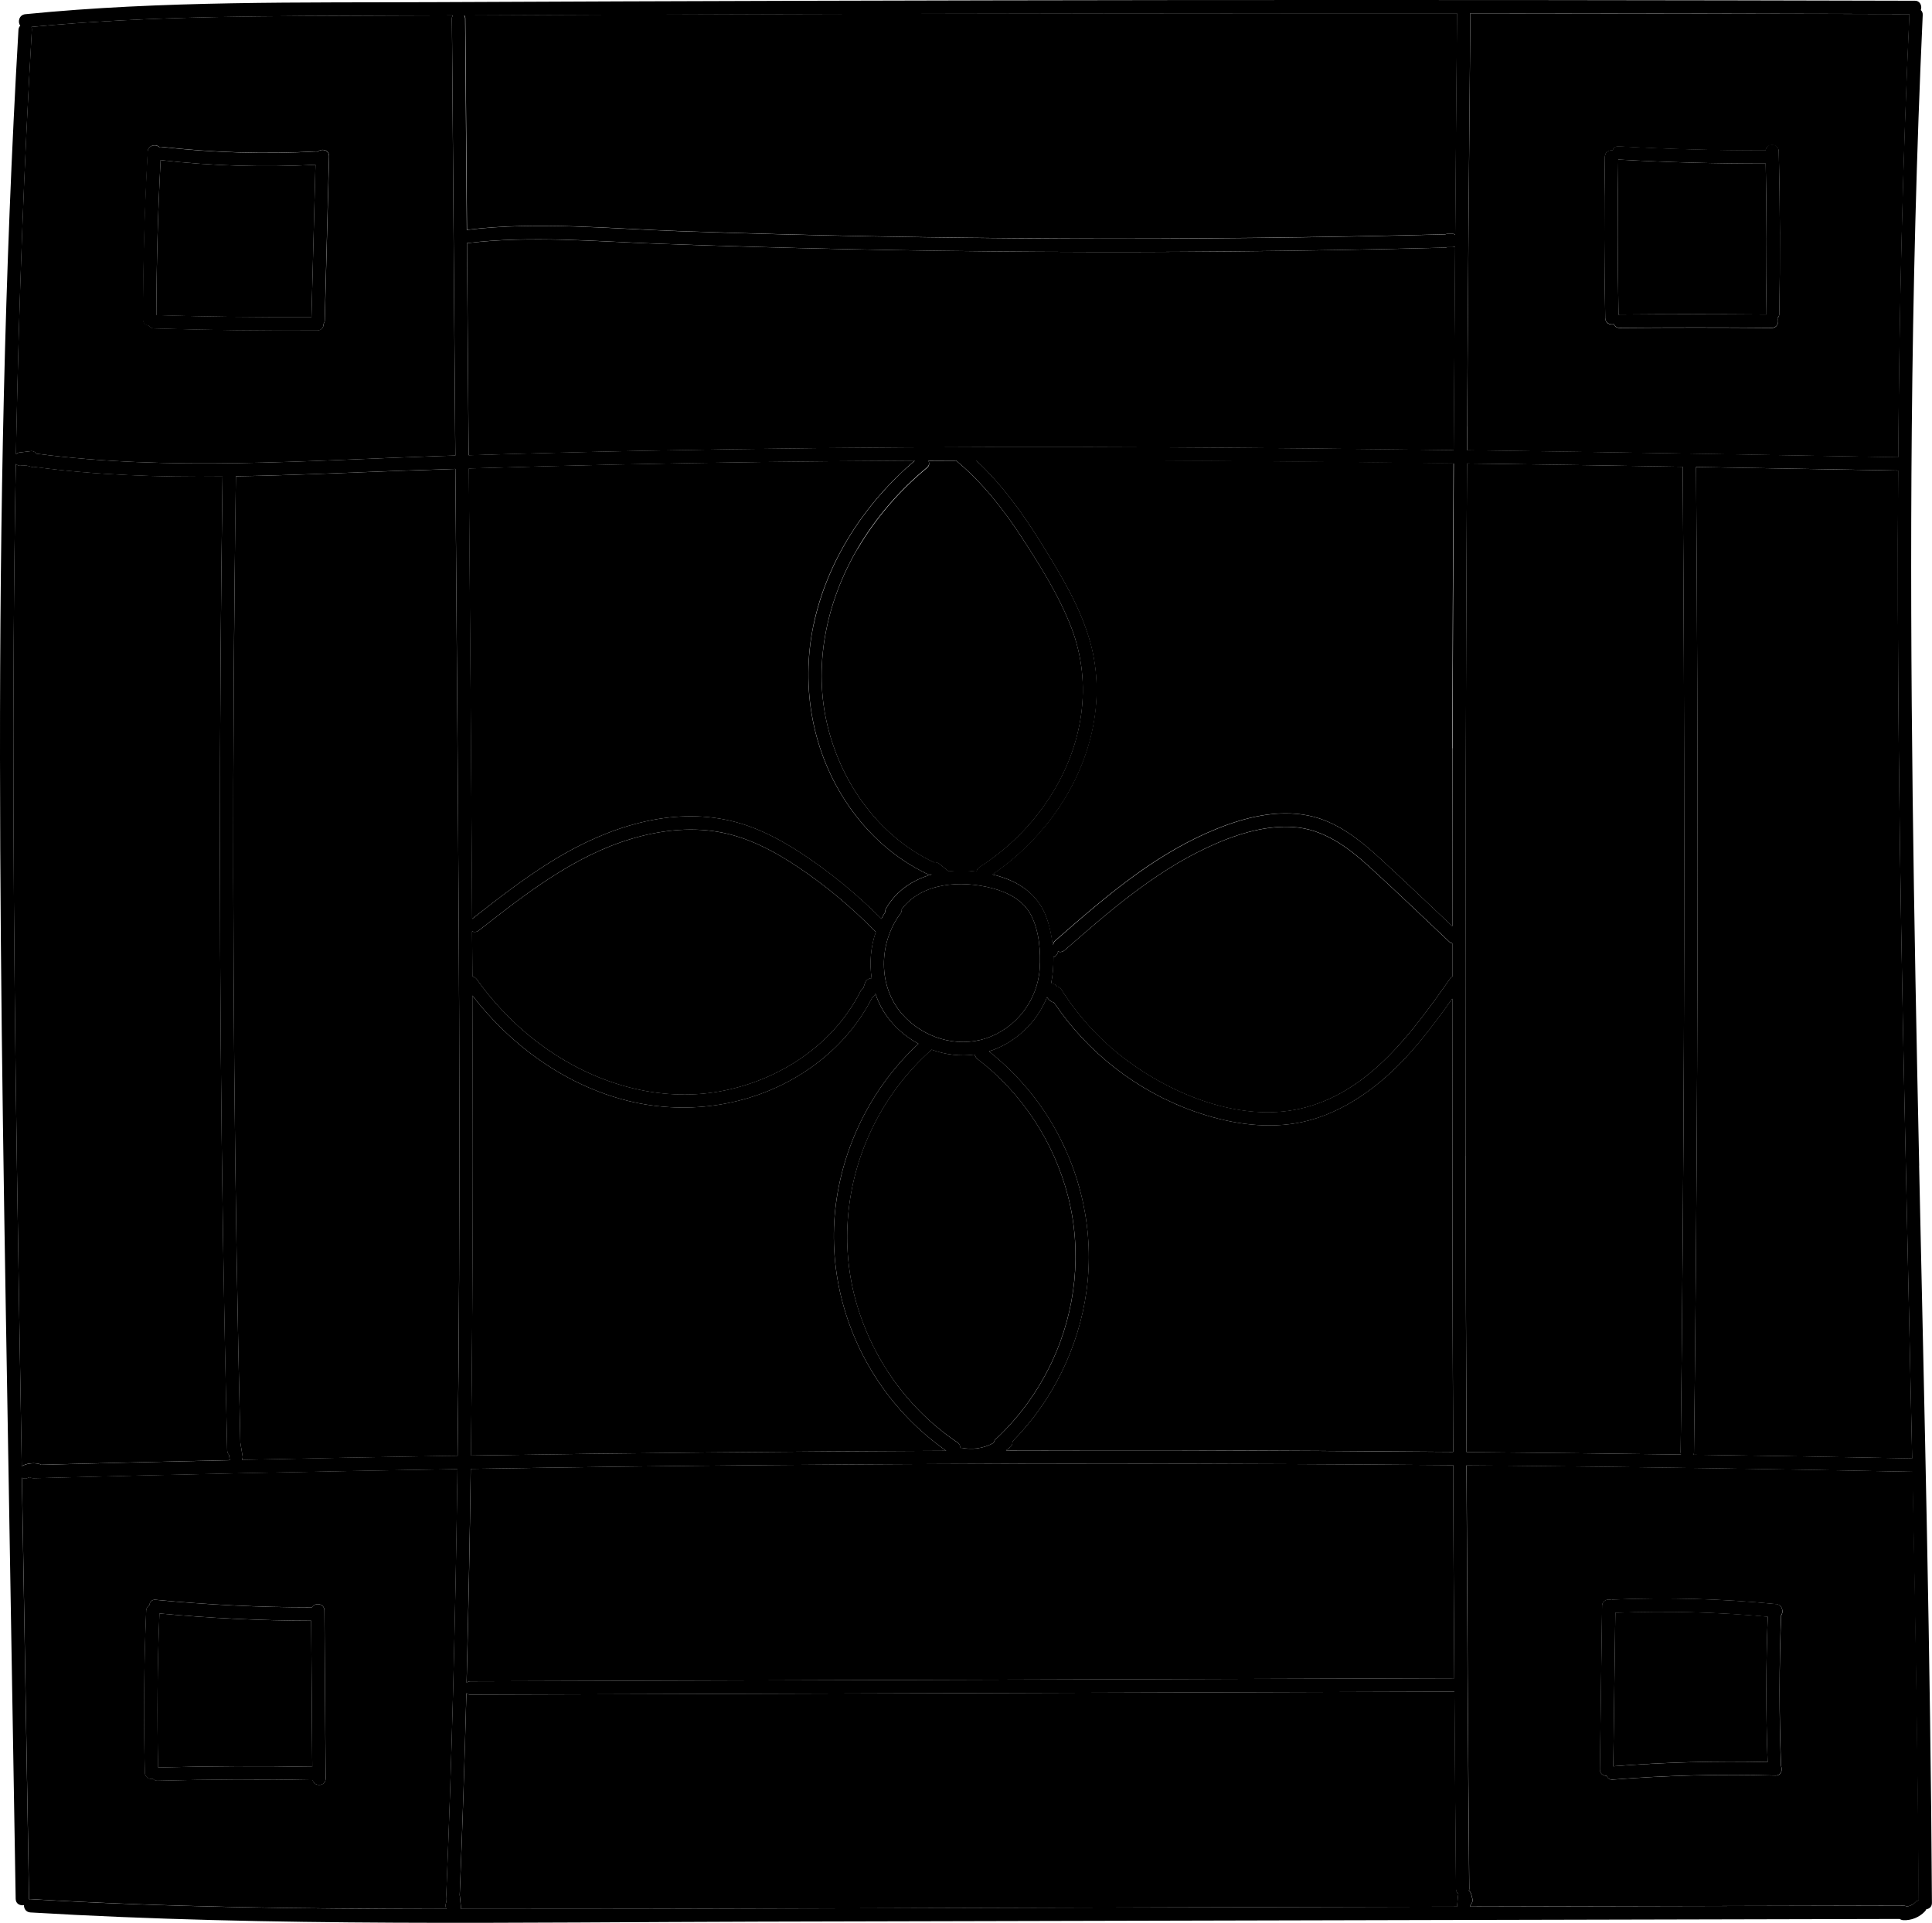 <svg id="Calque_2" xmlns="http://www.w3.org/2000/svg" viewBox="0 0 289.62 288.32">
<g id="Calque_4"><g>
<path class="" d="M70.27,70.25c.18,22.51,.37,45.03,.49,67.54,4.07-3.19,8.16-6.38,12.59-9.05,7.77-4.68,17.14-7.8,26.23-5.65,4.5,1.06,8.58,3.44,12.33,6.07,3.65,2.56,7.06,5.45,10.21,8.61,.18-.34,.38-.68,.58-1.01-.01-.17,.01-.36,.12-.55,1.54-2.67,4.01-4.29,6.81-5.08,0,0-.02-.01-.03-.02-.2,.04-.41,.03-.63-.07-4.77-2.28-8.77-5.87-11.76-10.21-5.43-7.87-7.22-17.75-5.28-27.07,2.01-9.66,7.71-18.34,15.18-24.69-7.53,.04-15.06,.1-22.59,.2-14.76,.19-29.51,.51-44.26,.97Z"/>
<path class="" d="M146.32,69.04c3.92,3.65,7.07,8.04,9.88,12.59,2.85,4.62,5.77,9.42,7.23,14.69,1.22,4.38,1.23,9,.24,13.42-1.94,8.69-7.59,16.38-14.91,21.37,.75,.19,1.49,.41,2.18,.68,2.71,1.05,4.81,2.87,5.86,5.62,.49,1.29,.8,2.71,.97,4.16,.03,0,.06,0,.09,.01,0,0,0,0,.01,0,.03-.18,.11-.37,.29-.53,3.94-3.45,7.9-6.89,12.15-9.96,3.75-2.7,7.74-5.07,12.04-6.81,4.3-1.74,9.08-2.92,13.72-2.01,4.33,.85,7.85,3.71,11.01,6.63,3.56,3.29,7.08,6.63,10.6,9.96,0-8.9,0-17.79,.02-26.69,.04-14.24,.11-28.48,.19-42.72-23.86-.31-47.73-.5-71.59-.44Z"/>
<path class="" d="M158,147.57c.12,.04,.23,.11,.32,.21,.04,.04,.06,.09,.09,.14,.26,.04,.5,.18,.68,.45,2.66,4.2,6.09,7.91,10.11,10.84,7.27,5.31,17.52,9.28,26.54,6.84,9.8-2.65,16.07-11.41,21.62-19.27,.1-.14,.21-.24,.34-.31,0-1.67,0-3.34,0-5.01-.15-.04-.31-.1-.45-.24-4-3.76-7.96-7.59-12.02-11.28-3.24-2.95-6.87-5.63-11.39-5.92-4.49-.29-9.02,1.26-13.04,3.15-7.95,3.75-14.65,9.59-21.21,15.33-.32,.28-.7,.3-1.02,.18,0,.05,0,.1,0,.16-.03,.13-.09,.24-.18,.34-.07,.11-.16,.19-.28,.26-.07,.03-.13,.07-.2,.1,.02,1.31-.09,2.6-.32,3.81,0,.05-.02,.1-.04,.15,.02,0,.04,0,.06,0,.14,0,.27,.02,.39,.09Z"/>
<path class="" d="M47.29,24.71c-7.71,.41-15.44,.18-23.11-.69-.04,0-.07-.03-.1-.03-.41,7.75-.62,15.51-.64,23.28,7.75,.23,15.5,.32,23.25,.29,.2-7.61,.4-15.22,.6-22.83Z"/>
<path class="" d="M217.83,217.71c-.1-22.65-.13-45.31-.13-67.96-3.13,4.39-6.4,8.75-10.53,12.24-3.69,3.12-8.07,5.61-12.88,6.43-5.14,.87-10.47-.07-15.34-1.8-8.53-3.03-15.93-8.8-20.96-16.3-.1-.02-.2-.04-.29-.09-.05-.02-.09-.05-.13-.07-.11-.07-.21-.15-.31-.24-.04-.03-.07-.07-.1-.1-.08-.09-.15-.19-.22-.29-1.5,3.8-4.8,6.88-8.69,8.12,3.65,2.91,6.78,6.41,9.21,10.41,4.63,7.61,6.62,16.67,5.41,25.51-1.16,8.48-5.09,16.49-11.1,22.57,.03,.29-.05,.59-.27,.79-.22,.2-.46,.39-.7,.56,8.62-.02,17.23-.03,25.85-.02,13.73,.02,27.46,.11,41.19,.23Z"/>
<path class="" d="M218.13,36.98c-.12,.06-.25,.09-.39,.09h-.78s-.02,0-.02,0c-.09,.03-.18,.06-.29,.07-10.73,.28-21.46,.47-32.19,.57-19.14,.18-38.27,.06-57.41-.34-9.48-.2-18.96-.47-28.44-.82-9.45-.34-19.03-1.22-28.46-.1-.05,0-.09-.01-.14-.01,.07,9.41,.15,18.81,.22,28.22,0,1.2,.02,2.41,.03,3.61,35.04-1.1,70.11-1.36,105.17-1.18,14.17,.07,28.34,.23,42.5,.41,.06-10.17,.13-20.34,.21-30.51,0,0,0,0,0,0Z"/>
<path class="" d="M70.51,252.1c10.8-.03,21.6-.07,32.4-.1l57.57-.18c19.18-.06,38.35-.12,57.53-.18-.07-10.04-.13-20.07-.17-30.11,0-.61,0-1.23,0-1.84-34.18-.29-68.35-.31-102.53-.01-14.92,.13-29.83,.33-44.74,.57-.14,10.68-.34,21.36-.62,32.04,.15-.11,.33-.19,.57-.2Z"/>
<path class="" d="M286.23,2.24c0-.05,.02-.09,.03-.13-20.49-.05-40.99-.09-61.48-.1-1.47,0-2.95,0-4.42,0,.03,.09,.06,.18,.06,.29-.2,20.56-.36,41.12-.48,61.68,0,1.18,0,2.36-.01,3.54,21.55,.29,43.1,.66,64.64,1.05,.16-22.11,.65-44.23,1.67-66.32Zm-19.5,44.82c0,.29-.12,.51-.28,.67,.27,.59,0,1.45-.86,1.45-7.59-.07-15.19-.07-22.78,0-.45,0-.73-.24-.87-.55-.57,.15-1.29-.15-1.3-.92-.17-8.07-.18-16.14-.05-24.21,.01-.7,.61-1.01,1.15-.94,.12-.35,.42-.63,.91-.6,7.34,.41,14.68,.61,22.03,.6,.13-1.12,1.94-1.08,1.97,.15,.2,8.12,.22,16.25,.08,24.38Z"/>
<path class="" d="M128.52,82.34c-4.68,8.03-6.69,17.64-4.4,26.76,2.16,8.63,7.77,16.35,15.88,20.22,.01,0,.01,.01,.02,.02,.06-.01,.12-.03,.17-.03,.14,0,.27,.02,.39,.09,.12,.04,.23,.11,.32,.21,.43,.35,.86,.7,1.3,1.05,1.39-.15,2.81-.13,4.2,.04,.04-.25,.18-.5,.45-.67,4.24-2.72,7.88-6.34,10.6-10.59,4.86-7.6,6.43-16.78,3.16-25.31-1.85-4.81-4.69-9.33-7.5-13.63-2.75-4.22-5.89-8.18-9.78-11.42,0,0,0,0,0,0-1.39,0-2.77,.01-4.16,.02,.19,.33,.18,.75-.21,1.07-4.15,3.44-7.71,7.54-10.43,12.2Z"/>
<path class="" d="M131.21,139.67c-3.53-3.6-7.4-6.86-11.59-9.66-3.68-2.46-7.66-4.55-12.07-5.29-4.31-.72-8.76-.18-12.92,1.07-8.62,2.58-15.85,8.25-22.83,13.72-.33,.26-.71,.28-1.03,.16,.01,2.26,.03,4.51,.04,6.77,.25,.04,.5,.17,.68,.43,3.07,4.3,6.9,8.07,11.31,10.99,7.57,5.02,16.86,7.51,25.86,5.65,8.58-1.77,16.4-7.03,20.38-14.95,.09-.19,.23-.3,.37-.38,.08-.25,.17-.5,.25-.75,.05-.17,.13-.32,.26-.44,.07-.05,.13-.1,.2-.16,.16-.09,.32-.14,.5-.14,.02,0,.03,0,.05,0-.35-2.32-.14-4.73,.63-6.95-.03-.02-.06-.03-.08-.06Z"/>
<path class="" d="M141.84,217.54c-4.01-2.82-7.47-6.35-10.2-10.44-5.2-7.79-7.55-17.31-6.33-26.61,1.2-9.12,5.61-17.73,12.36-23.98-1.9-1.04-3.58-2.49-4.84-4.29-.7-1-1.23-2.09-1.61-3.23-.05,.13-.12,.25-.22,.35-.07,.05-.13,.1-.2,.16,0,0-.02,0-.03,.01,0,.01,0,.03-.01,.04-2.34,4.65-5.99,8.51-10.36,11.31-8.01,5.15-18,6.5-27.14,3.98-8.99-2.48-16.79-8.23-22.45-15.56,.03,8.3,.05,16.6,.05,24.9,0,14.69-.09,29.38-.27,44.07,23.75-.38,47.5-.62,71.25-.71Z"/>
<path class="" d="M147.75,155.71c4.55-1.48,7.8-5.72,8.11-10.47,.17-2.58-.08-5.64-1.28-7.98-1.18-2.3-3.52-3.48-5.93-4.1-4.61-1.18-10.45-.85-13.48,3.17,.03,.2,0,.42-.18,.65-3.29,4.43-3.43,10.93,.32,15.15,3.06,3.45,8.03,5.01,12.45,3.58Z"/>
<path class="" d="M143.96,217.1c.12-.01,.24-.01,.36,.01,.09,.02,.17,.03,.26,.05,.01,0,.09,.02,.13,.02,.04,0,.12,.01,.13,.01,.07,0,.14,.01,.21,.02,.28,.02,.56,.02,.84,.01,.14,0,.28-.01,.42-.03,.01,0,.09,0,.13-.01,.04,0,.12-.02,.13-.02,.28-.04,.55-.1,.82-.18,.61-.17,.93-.29,1.46-.59,.04-.02,.08-.04,.12-.07,.03-.18,.11-.35,.27-.51,3.54-3.3,6.39-7.24,8.45-11.62,3.62-7.72,4.53-16.59,2.4-24.85-2.09-8.09-6.89-15.47-13.55-20.54-.24-.19-.37-.43-.41-.68-2.2,.3-4.42,.02-6.48-.73,0,0,0,.01-.02,.02-3.77,3.35-6.81,7.41-8.98,11.96-3.86,8.08-4.74,17.41-2.27,26.02,2.43,8.45,7.82,15.97,15.12,20.87,.32,.21,.45,.52,.45,.82Z"/>
<path class="" d="M286.69,220.68c-20.55-.41-41.1-.72-61.65-.92-1.73-.02-3.46-.02-5.19-.04,.1,21.17,.22,42.34,.41,63.5,0,.1-.03,.18-.05,.27,.15,.12,.27,.28,.33,.48,.06,.23,.12,.47,.18,.7,.1,.37-.03,.72-.28,.96,0,.08-.02,.17-.02,.25,21.63-.05,43.27-.1,64.9-.15,.21,0,.37,.07,.52,.15,.19-.04,.37-.08,.55-.15,.18-.09,.35-.19,.52-.3,.09-.08,.18-.16,.27-.25,.12-.13,.29-.2,.46-.24-.12-20.55-.46-41.11-.87-61.66-.02-.87-.04-1.74-.05-2.61Zm-19.7,44.06s0,.04,0,.06c.28,.6,0,1.47-.85,1.44-8.13-.23-16.27-.03-24.38,.61-.48,.04-.78-.22-.9-.57-.51,.01-1.03-.3-1.02-.96,.11-8.17,.22-16.34,.33-24.51,.01-.82,.82-1.11,1.4-.89,.09-.03,.18-.07,.3-.07,8.14-.34,16.28-.12,24.39,.68,.92,.09,1.17,1.16,.75,1.7-.3,7.5-.3,15.01-.01,22.52Z"/>
<path class="" d="M284.54,70.56c-10.1-.18-20.19-.36-30.29-.53,.08,10.75,.14,21.51,.18,32.27,.07,19.22,.06,38.43-.02,57.65-.08,19.3-.24,38.6-.47,57.89,0,.11-.03,.2-.06,.29,10.92,.16,21.85,.34,32.77,.56-.73-35.31-1.65-70.63-2-105.95-.14-14.06-.19-28.12-.1-42.17Z"/>
<path class="" d="M251.94,217.83c.13-10.9,.24-21.79,.32-32.69,.15-19.21,.22-38.43,.22-57.65,0-19.17-.08-38.33-.23-57.5-9.41-.16-18.81-.31-28.22-.44-1.37-.02-2.75-.04-4.12-.05-.19,34.6-.27,69.21-.21,103.82,.02,14.8,.08,29.6,.15,44.41,10.72,.1,21.43,.22,32.15,.37-.02-.09-.05-.16-.05-.27Z"/>
<path class="" d="M218.03,253.65c-10.79,.03-21.58,.07-32.37,.1l-57.57,.18-57.57,.18c-.26,0-.45-.09-.6-.22-.27,10.08-.59,20.15-1,30.22,0,.01,0,.02,0,.03,.06,.59,.12,1.17,.18,1.76,.01,.11-.01,.23-.06,.34,35.48,.02,70.95-.15,106.43-.24,14.32-.03,28.63-.07,42.95-.1,.05-.55,.11-1.11,.16-1.66,0-.1,.04-.18,.06-.26-.21-.16-.37-.41-.37-.75-.09-9.86-.16-19.71-.23-29.57Z"/>
<path class="" d="M69.99,34.49c.05-.01,.1-.04,.16-.05,10.55-1.26,21.36-.14,31.95,.22,19.13,.66,38.26,1.02,57.4,1.1,19.05,.08,38.11-.14,57.15-.63,0,0,0,0,.02,0,.1-.04,.19-.07,.3-.07h.78c.14,0,.28,.04,.41,.09,.08-10.96,.16-21.91,.27-32.87,0-.11,.03-.2,.06-.29-34.69-.01-69.39,.02-104.08,.13-14.93,.04-29.86,.11-44.79,.17,.08,.14,.14,.29,.14,.49l.25,31.7Z"/>
<path class="" d="M4.68,219.42c.42-.05,.85,0,1.26,.1,.08,.02,.14,.07,.21,.11,9.45-.25,18.9-.48,28.35-.69-.04-.07-.07-.14-.08-.21l-.1-.6c-.15-.16-.25-.36-.26-.63-.25-10.73-.46-21.46-.63-32.19-.29-19.13-.45-38.27-.46-57.4,0-18.82,.12-37.64,.39-56.46-9.42,.1-18.83-.19-28.19-1.44-.03,0-.05-.02-.08-.03-.03,0-.05,.02-.08,.02-.13,.03-.27,.02-.4-.02-.2-.08-.41-.13-.63-.17-.21-.02-.43-.03-.64,0-.04,0-.08,.01-.12,0-.06,0-.12,.01-.17,.02-.25,.03-.5-.11-.68-.27-.64,35.18-.35,70.36,.17,105.54,.22,14.91,.47,29.81,.72,44.72,.23-.11,.46-.21,.7-.28,.24-.07,.48-.1,.72-.13Z"/>
<path class="" d="M68.27,70.32c-2.82,.09-5.65,.18-8.47,.28-8.13,.29-16.29,.69-24.44,.82-.15,10.51-.25,21.02-.32,31.53-.11,19.13-.09,38.27,.08,57.4,.17,18.66,.47,37.32,.91,55.98,.1,.62,.21,1.25,.31,1.87,.05,.18,.05,.35,0,.53-.02,.06-.05,.11-.07,.17,10.21-.22,20.42-.42,30.64-.59,.56,0,1.12-.01,1.68-.02,.44-35.1,.27-70.2,0-105.3-.11-14.22-.22-28.44-.33-42.66Z"/>
<path class="" d="M46.81,264.92c-.05-7.3-.1-14.6-.16-21.9-7.6-.01-15.18-.37-22.75-1.09-.31,7.69-.38,15.39-.2,23.09,7.7-.21,15.4-.24,23.1-.1Z"/>
<path class="" d="M3.05,67.84l1.63-.2c.26-.03,.53,.13,.71,.29,.03,.03,.04,.07,.06,.1,20.05,2.63,40.37,1.02,60.49,.35,.77-.03,1.54-.04,2.31-.07-.17-21.84-.34-43.68-.51-65.52,0-.19,.05-.35,.12-.48-2.98,.01-5.97,.02-8.95,.03-18.07,.09-36.19-.04-54.2,1.7,.04,.12,.07,.25,.06,.41-1.19,20.42-1.93,40.86-2.34,61.31-.02,.78-.02,1.56-.04,2.34,.08-.07,.17-.14,.27-.17,.12-.06,.25-.09,.39-.09ZM22.14,22.75c.05-.97,1.21-1.21,1.74-.71,.1-.02,.19-.04,.31-.03,7.71,.88,15.48,1.11,23.23,.69,.09,0,.15,.02,.23,.03,.57-.51,1.71-.28,1.69,.7-.22,8.2-.43,16.39-.65,24.59,0,.21-.07,.37-.16,.51,0,.5-.32,1.01-.96,1.01-8.15,.05-16.31-.05-24.46-.3-.36-.01-.61-.18-.77-.42-.46-.05-.88-.35-.88-.95,0-8.38,.24-16.77,.7-25.14Z"/>
<path class="" d="M4.5,221.5c-.09,.03-.19,.04-.28,.08-.14,.07-.29,.11-.45,.12-.09-.01-.18-.02-.27-.04-.08-.02-.14-.07-.21-.1,.35,21.06,.72,42.12,1.07,63.18,0,.02,0,.03,0,.05,.07,0,.13-.03,.2-.03,20.37,1.21,40.78,1.46,61.19,1.48,.39,0,.79,0,1.18,0-.13-.22-.17-.52-.1-.77,.04-.15,.07-.3,.1-.45,.02-.22,.02-.44,0-.67,0-.05-.03-.1-.03-.16,.84-20.57,1.36-41.15,1.65-61.73,.01-.73,.02-1.45,.03-2.18-21.18,.35-42.36,.79-63.54,1.37-.22,0-.39-.06-.53-.15Zm17.42,20c.02-.39,.22-.64,.48-.8,.03-.47,.34-.88,.94-.82,7.79,.75,15.61,1.13,23.43,1.13,.43-.77,1.86-.61,1.87,.48,.06,8.4,.12,16.79,.18,25.19,0,1.2-1.71,1.27-1.95,.23-7.74-.14-15.49-.11-23.23,.1-.31,0-.55-.11-.71-.28-.55,.09-1.19-.21-1.21-.94-.2-8.1-.14-16.21,.2-24.3Z"/>
<path class="" d="M242.15,241.83c-.1,7.67-.21,15.34-.31,23.01,7.7-.61,15.42-.81,23.14-.63-.27-7.27-.26-14.54,.02-21.8-7.6-.69-15.22-.9-22.85-.59Z"/>
<path class="" d="M264.69,24.53c-7.35,.01-14.7-.18-22.04-.6-.02,0-.04-.01-.06-.01-.12,7.76-.11,15.52,.04,23.28,.06-.01,.11-.04,.18-.04,7.31-.07,14.63-.06,21.94,0,0-.04-.02-.07-.02-.11,.13-7.51,.11-15.02-.04-22.52Z"/><g>
<path d="M287.7,174.78c-.79-36.84-1.45-73.69-1.11-110.54,.19-20.67,.69-41.35,1.64-62,.02-.33-.11-.57-.29-.73,.22-.59-.07-1.4-.89-1.4C250.06,.01,213.08-.02,176.09,.01c-36.79,.04-73.59,.14-110.38,.31C45.08,.42,24.35,.08,3.79,2.13c-.93,.09-1.18,1.18-.75,1.71-.14,.16-.25,.35-.27,.61C.65,40.84-.02,77.29,0,113.73c.02,36.47,.71,72.94,1.32,109.41l1.03,61.6c.01,.74,.68,1.04,1.24,.93-.01,.51,.3,1.05,.96,1.09,36.36,2.17,72.86,1.47,109.26,1.38,36.61-.09,73.23-.17,109.84-.26,20.38-.05,40.75-.1,61.13-.14,.15,.1,.33,.17,.53,.18,1.2,.07,2.43-.44,3.25-1.32,.09-.1,.16-.21,.21-.32,.44-.06,.84-.36,.84-.94-.21-36.86-1.13-73.71-1.92-110.56Zm-1.05,43.9c-10.92-.22-21.85-.4-32.77-.56,.03-.09,.06-.18,.06-.29,.23-19.3,.39-38.59,.47-57.89,.08-19.21,.09-38.43,.02-57.65-.04-10.76-.1-21.51-.18-32.27,10.1,.17,20.19,.35,30.29,.53-.09,14.06-.04,28.12,.1,42.17,.35,35.32,1.27,70.63,2,105.95ZM219.93,63.97c.12-20.56,.28-41.12,.48-61.68,0-.11-.03-.2-.06-.29,1.47,0,2.95,0,4.42,0,20.49,.01,40.99,.05,61.48,.1,0,.05-.03,.08-.03,.13-1.02,22.09-1.51,44.21-1.67,66.32-21.55-.39-43.09-.76-64.64-1.05,0-1.18,0-2.36,.01-3.54ZM114.39,2.14c34.69-.1,69.39-.14,104.08-.13-.03,.09-.06,.18-.06,.29-.11,10.96-.18,21.91-.27,32.87-.13-.06-.26-.09-.41-.09h-.78c-.11,0-.2,.03-.3,.07,0,0,0,0-.02,0-19.05,.5-38.1,.71-57.15,.63-19.14-.08-38.27-.44-57.4-1.1-10.58-.36-21.39-1.48-31.95-.22-.06,0-.1,.04-.16,.05l-.25-31.7c0-.2-.06-.35-.14-.49,14.93-.07,29.86-.13,44.79-.17Zm24.77,66.93c1.39,0,2.77-.01,4.16-.02,0,0,0,0,0,0,3.89,3.23,7.02,7.2,9.78,11.42,2.8,4.3,5.65,8.83,7.5,13.63,3.27,8.53,1.7,17.71-3.16,25.31-2.71,4.25-6.35,7.88-10.6,10.59-.28,.18-.41,.42-.45,.67-1.39-.17-2.81-.19-4.2-.04-.43-.35-.86-.7-1.3-1.05-.09-.1-.2-.17-.32-.21-.12-.06-.25-.09-.39-.09-.05,0-.11,.02-.17,.03-.01,0-.01-.01-.02-.02-8.11-3.87-13.72-11.59-15.88-20.22-2.29-9.12-.28-18.72,4.4-26.76,2.72-4.66,6.28-8.76,10.43-12.2,.39-.33,.4-.74,.21-1.07Zm-8.49,77.61s-.03,0-.05,0c-.18,0-.35,.05-.5,.14-.07,.05-.13,.1-.2,.16-.12,.12-.21,.27-.26,.44-.08,.25-.17,.5-.25,.75-.14,.08-.27,.19-.37,.38-3.98,7.92-11.81,13.18-20.38,14.95-9,1.86-18.29-.63-25.86-5.65-4.41-2.92-8.24-6.69-11.31-10.99-.18-.26-.43-.39-.68-.43,0-2.26-.03-4.51-.04-6.77,.32,.12,.7,.11,1.03-.16,6.98-5.47,14.21-11.14,22.83-13.72,4.16-1.24,8.61-1.79,12.92-1.07,4.41,.74,8.39,2.83,12.07,5.29,4.19,2.8,8.06,6.06,11.59,9.66,.03,.03,.06,.03,.08,.06-.76,2.22-.98,4.63-.63,6.95Zm-59.8,27.5c0-8.3-.02-16.6-.05-24.9,5.66,7.33,13.46,13.08,22.45,15.56,9.15,2.52,19.13,1.17,27.14-3.98,4.37-2.81,8.02-6.66,10.36-11.31,0-.01,0-.03,.01-.04,0,0,.02,0,.03-.01,.07-.05,.13-.1,.2-.16,.1-.1,.17-.22,.22-.35,.38,1.14,.91,2.23,1.61,3.23,1.25,1.8,2.93,3.25,4.84,4.29-6.76,6.25-11.16,14.86-12.36,23.98-1.22,9.3,1.12,18.82,6.33,26.61,2.73,4.09,6.18,7.61,10.2,10.44-23.75,.1-47.5,.33-71.25,.71,.19-14.69,.27-29.38,.27-44.07Zm64.12-37.2c.17-.22,.21-.45,.18-.65,3.04-4.02,8.88-4.35,13.48-3.17,2.41,.62,4.75,1.8,5.93,4.1,1.2,2.34,1.45,5.39,1.28,7.98-.31,4.75-3.56,8.99-8.11,10.47-4.42,1.44-9.39-.13-12.45-3.58-3.75-4.22-3.6-10.72-.32-15.15Zm-6.6,58.42c-2.48-8.62-1.59-17.94,2.27-26.02,2.17-4.55,5.21-8.61,8.98-11.96,0,0,0-.01,.02-.02,2.06,.75,4.28,1.02,6.48,.73,.04,.25,.16,.49,.41,.68,6.66,5.08,11.46,12.45,13.55,20.54,2.14,8.26,1.22,17.13-2.4,24.85-2.06,4.38-4.91,8.32-8.45,11.62-.17,.16-.24,.33-.27,.51-.04,.02-.07,.04-.12,.07-.53,.29-.85,.42-1.46,.59-.27,.07-.55,.13-.82,.18-.01,0-.09,.01-.13,.02-.03,0-.12,.01-.13,.01-.14,.01-.28,.02-.42,.03-.28,.01-.56,0-.84-.01-.07,0-.14-.01-.21-.02-.01,0-.09-.01-.13-.01-.03,0-.12-.02-.13-.02-.09-.01-.17-.03-.26-.05-.12-.02-.24-.02-.36-.01,0-.3-.13-.61-.45-.82-7.3-4.91-12.69-12.43-15.12-20.87Zm23.12,21.53c.22-.2,.3-.5,.27-.79,6.01-6.08,9.94-14.09,11.1-22.57,1.21-8.84-.79-17.89-5.41-25.51-2.43-4-5.56-7.5-9.21-10.41,3.9-1.23,7.19-4.32,8.69-8.12,.07,.1,.14,.19,.22,.29,.03,.04,.06,.07,.1,.1,.1,.09,.2,.16,.31,.24,.04,.03,.09,.05,.13,.07,.09,.06,.19,.08,.29,.09,5.04,7.5,12.44,13.27,20.96,16.3,4.87,1.73,10.2,2.67,15.34,1.8,4.81-.81,9.19-3.31,12.88-6.43,4.13-3.49,7.41-7.84,10.53-12.24,0,22.65,.03,45.31,.13,67.96-13.73-.12-27.46-.2-41.19-.23-8.62-.01-17.23,0-25.85,.02,.24-.18,.48-.36,.7-.56Zm6.05-69.45s.03-.1,.04-.15c.24-1.21,.34-2.51,.32-3.81,.07-.03,.13-.07,.2-.1,.12-.06,.21-.15,.28-.26,.09-.1,.15-.21,.18-.34,.02-.05,0-.1,0-.16,.32,.12,.69,.1,1.02-.18,6.56-5.74,13.26-11.58,21.21-15.33,4.01-1.89,8.54-3.44,13.04-3.15,4.52,.29,8.15,2.97,11.39,5.92,4.07,3.7,8.02,7.52,12.02,11.28,.14,.13,.29,.2,.45,.24,0,1.67,0,3.34,0,5.01-.13,.07-.24,.17-.34,.31-5.55,7.86-11.82,16.62-21.62,19.27-9.02,2.44-19.27-1.53-26.54-6.84-4.02-2.94-7.45-6.64-10.11-10.84-.18-.28-.42-.42-.68-.45-.03-.05-.05-.1-.09-.14-.09-.1-.2-.17-.32-.21-.12-.06-.25-.09-.39-.09-.02,0-.04,0-.06,0Zm60.17-35.29c-.02,8.9-.01,17.79-.02,26.69-3.53-3.33-7.04-6.67-10.6-9.96-3.16-2.92-6.69-5.77-11.01-6.63-4.64-.92-9.42,.27-13.72,2.01-4.3,1.74-8.28,4.11-12.04,6.81-4.25,3.06-8.21,6.51-12.15,9.96-.18,.16-.26,.34-.29,.53,0,0,0,0-.01,0-.03,0-.06,0-.09-.01-.16-1.45-.48-2.87-.97-4.16-1.04-2.75-3.15-4.57-5.86-5.62-.7-.27-1.43-.5-2.18-.68,7.32-4.99,12.96-12.68,14.91-21.37,.99-4.42,.97-9.05-.24-13.42-1.46-5.27-4.38-10.07-7.23-14.69-2.81-4.55-5.96-8.95-9.88-12.59,23.86-.06,47.73,.12,71.59,.44-.08,14.24-.15,28.48-.19,42.72Zm-95.78-18.43c-1.94,9.32-.15,19.2,5.28,27.07,2.99,4.34,6.99,7.93,11.76,10.21,.22,.11,.43,.11,.63,.07,0,0,.02,.01,.03,.02-2.8,.8-5.27,2.42-6.81,5.08-.11,.19-.13,.37-.12,.55-.21,.33-.4,.66-.58,1.01-3.15-3.16-6.56-6.05-10.21-8.61-3.75-2.63-7.83-5.01-12.33-6.07-9.09-2.15-18.46,.97-26.23,5.65-4.44,2.67-8.53,5.86-12.59,9.05-.12-22.51-.31-45.03-.49-67.54,14.75-.46,29.5-.78,44.26-.97,7.53-.1,15.06-.16,22.59-.2-7.47,6.34-13.17,15.03-15.18,24.69Zm-51.38,126.49c14.91-.24,29.83-.44,44.74-.57,34.18-.29,68.35-.28,102.53,.01,0,.61,0,1.23,0,1.84,.05,10.04,.1,20.07,.17,30.11-19.18,.06-38.35,.12-57.53,.18l-57.57,.18c-10.8,.03-21.6,.07-32.4,.1-.24,0-.42,.08-.57,.2,.27-10.68,.48-21.36,.62-32.04ZM217.92,67.49c-14.17-.19-28.33-.34-42.5-.41-35.06-.18-70.12,.08-105.17,1.18,0-1.2-.02-2.41-.03-3.61-.07-9.41-.15-18.81-.22-28.22,.05,0,.09,.02,.14,.01,9.42-1.13,19.01-.25,28.46,.1,9.48,.34,18.96,.62,28.44,.82,19.13,.41,38.27,.52,57.41,.34,10.73-.1,21.46-.29,32.19-.57,.11,0,.2-.04,.29-.07,0,0,.01,0,.02,0h.78c.14,0,.27-.02,.39-.09,0,0,0,0,0,0-.08,10.17-.15,20.34-.21,30.51ZM2.44,65.76c.41-20.45,1.15-40.89,2.34-61.31,0-.16-.01-.29-.06-.41,18.01-1.73,36.13-1.61,54.2-1.7,2.98-.01,5.97-.02,8.95-.03-.07,.13-.13,.29-.12,.48,.17,21.84,.34,43.68,.51,65.52-.77,.02-1.54,.04-2.31,.07-20.12,.67-40.44,2.28-60.49-.35-.02-.03-.03-.07-.06-.1-.18-.17-.45-.32-.71-.29l-1.63,.2c-.14,0-.27,.02-.39,.09-.1,.03-.19,.1-.27,.17,.01-.78,.02-1.56,.04-2.34Zm.1,109.35c-.52-35.18-.8-70.36-.17-105.54,.18,.16,.43,.3,.68,.27,.06,0,.12-.01,.17-.02,.04,0,.08,0,.12,0,.21-.03,.43-.02,.64,0,.21,.04,.43,.09,.63,.17,.13,.04,.27,.05,.4,.02,.03,0,.05-.02,.08-.02,.03,0,.05,.02,.08,.03,9.36,1.25,18.77,1.54,28.19,1.44-.26,18.82-.4,37.64-.39,56.46,0,19.13,.16,38.27,.46,57.4,.16,10.73,.37,21.46,.63,32.19,0,.27,.11,.48,.26,.63l.1,.6c.01,.07,.04,.14,.08,.21-9.45,.21-18.9,.44-28.35,.69-.07-.04-.13-.09-.21-.11-.41-.1-.84-.15-1.26-.1-.24,.03-.49,.06-.72,.13-.24,.07-.48,.17-.7,.28-.25-14.91-.5-29.81-.72-44.72Zm66,47.36c-.29,20.58-.8,41.16-1.65,61.73,0,.06,.02,.1,.03,.16,.02,.22,.02,.44,0,.67-.03,.15-.05,.3-.1,.45-.07,.25-.03,.55,.1,.77-.39,0-.79,0-1.18,0-20.4-.02-40.82-.26-61.19-1.48-.08,0-.14,.02-.2,.03,0-.02,0-.03,0-.05-.35-21.06-.72-42.12-1.07-63.18,.07,.04,.13,.09,.21,.1,.09,.01,.18,.02,.27,.04,.16,0,.31-.04,.45-.12,.09-.04,.19-.05,.28-.08,.14,.09,.31,.16,.53,.15,21.18-.57,42.36-1.02,63.54-1.37,0,.73-.02,1.45-.03,2.18Zm.05-4.19c-.56,0-1.12,.01-1.68,.02-10.21,.17-20.42,.37-30.64,.59,.02-.06,.05-.11,.07-.17,.05-.18,.05-.35,0-.53-.1-.62-.21-1.25-.31-1.87-.44-18.66-.74-37.32-.91-55.98-.17-19.13-.2-38.27-.08-57.4,.06-10.51,.17-21.02,.32-31.53,8.15-.13,16.31-.52,24.44-.82,2.82-.1,5.65-.19,8.47-.28,.11,14.22,.22,28.44,.33,42.66,.26,35.1,.44,70.2,0,105.3Zm149.98,65.96c-.05,.55-.11,1.11-.16,1.66-14.32,.03-28.63,.07-42.95,.1-35.48,.08-70.95,.26-106.43,.24,.04-.11,.07-.22,.06-.34-.06-.59-.12-1.17-.18-1.76,0-.01,0-.02,0-.03,.41-10.07,.74-20.15,1-30.22,.15,.13,.35,.22,.6,.22l57.57-.18,57.57-.18c10.79-.03,21.58-.07,32.37-.1,.07,9.86,.14,19.71,.23,29.57,0,.35,.16,.59,.37,.75-.02,.08-.05,.17-.06,.26Zm1.13-110.92c-.05-34.61,.03-69.21,.21-103.82,1.37,.02,2.75,.03,4.12,.05,9.41,.13,18.81,.28,28.22,.44,.15,19.17,.22,38.33,.23,57.5,0,19.22-.07,38.43-.22,57.65-.08,10.9-.19,21.79-.32,32.69,0,.1,.03,.18,.05,.27-10.72-.15-21.43-.27-32.15-.37-.07-14.8-.13-29.6-.15-44.41Zm67.46,111.87c-.08,.09-.18,.17-.27,.25-.16,.12-.34,.22-.52,.3-.18,.07-.36,.11-.55,.15-.14-.09-.3-.15-.52-.15-21.63,.05-43.27,.1-64.9,.15,0-.08,.02-.17,.02-.25,.25-.24,.38-.59,.28-.96-.06-.23-.12-.47-.18-.7-.05-.2-.18-.36-.33-.48,.02-.09,.05-.16,.05-.27-.19-21.17-.31-42.34-.41-63.5,1.73,.02,3.46,.02,5.19,.04,20.55,.2,41.1,.51,61.65,.92,.02,.87,.04,1.74,.05,2.61,.41,20.55,.75,41.1,.87,61.66-.17,.04-.34,.11-.46,.24Z"/>
<path d="M264.68,22.53c-7.35,.01-14.69-.18-22.03-.6-.49-.03-.79,.25-.91,.6-.54-.06-1.14,.24-1.15,.94-.14,8.07-.12,16.14,.05,24.21,.02,.77,.73,1.07,1.3,.92,.14,.31,.42,.56,.87,.55,7.59-.07,15.19-.07,22.78,0,.85,0,1.13-.85,.86-1.45,.16-.16,.28-.38,.28-.67,.14-8.12,.12-16.25-.08-24.38-.03-1.23-1.84-1.27-1.97-.15Zm.07,24.63c-7.31-.06-14.63-.06-21.94,0-.07,0-.12,.03-.18,.04-.15-7.76-.17-15.52-.04-23.28,.02,0,.04,.01,.06,.01,7.34,.41,14.69,.61,22.04,.6,.16,7.51,.18,15.02,.04,22.52,0,.04,.02,.07,.02,.11Z"/>
<path d="M22.32,48.84c.16,.23,.41,.41,.77,.42,8.15,.25,16.3,.35,24.46,.3,.65,0,.97-.51,.96-1.01,.09-.14,.16-.3,.16-.51,.22-8.2,.43-16.39,.65-24.59,.03-.98-1.12-1.21-1.69-.7-.08-.01-.14-.04-.23-.03-7.75,.42-15.51,.19-23.23-.69-.12-.01-.21,0-.31,.03-.53-.5-1.68-.26-1.74,.71-.46,8.37-.7,16.75-.7,25.14,0,.59,.43,.9,.88,.95Zm1.76-24.85s.06,.03,.1,.03c7.67,.87,15.4,1.1,23.11,.69-.2,7.61-.4,15.22-.6,22.83-7.75,.04-15.5-.05-23.25-.29,.01-7.76,.23-15.52,.64-23.28Z"/>
<path d="M22.92,266.74c.16,.18,.4,.29,.71,.28,7.74-.21,15.49-.25,23.23-.1,.25,1.03,1.96,.97,1.95-.23-.06-8.4-.12-16.79-.18-25.19,0-1.09-1.44-1.25-1.87-.48-7.82,0-15.64-.38-23.43-1.13-.6-.06-.91,.36-.94,.82-.26,.15-.46,.41-.48,.8-.34,8.1-.41,16.2-.2,24.3,.02,.72,.66,1.03,1.21,.94Zm.98-24.81c7.56,.71,15.15,1.07,22.75,1.09,.05,7.3,.1,14.6,.16,21.9-7.7-.14-15.4-.11-23.1,.1-.18-7.7-.11-15.4,.2-23.09Z"/>
<path d="M266.25,240.52c-8.11-.8-16.25-1.02-24.39-.68-.11,0-.2,.04-.3,.07-.59-.22-1.39,.08-1.4,.89-.11,8.17-.22,16.34-.33,24.51,0,.66,.51,.98,1.02,.96,.12,.35,.42,.61,.9,.57,8.11-.64,16.25-.85,24.38-.61,.85,.02,1.13-.84,.85-1.44,0-.02,.01-.04,0-.06-.29-7.5-.28-15.01,.01-22.52,.42-.54,.17-1.61-.75-1.7Zm-1.27,23.7c-7.72-.18-15.44,.02-23.14,.63,.1-7.67,.21-15.34,.31-23.01,7.62-.31,15.25-.11,22.85,.59-.28,7.26-.29,14.54-.02,21.8Z"/></g></g></g></svg>
